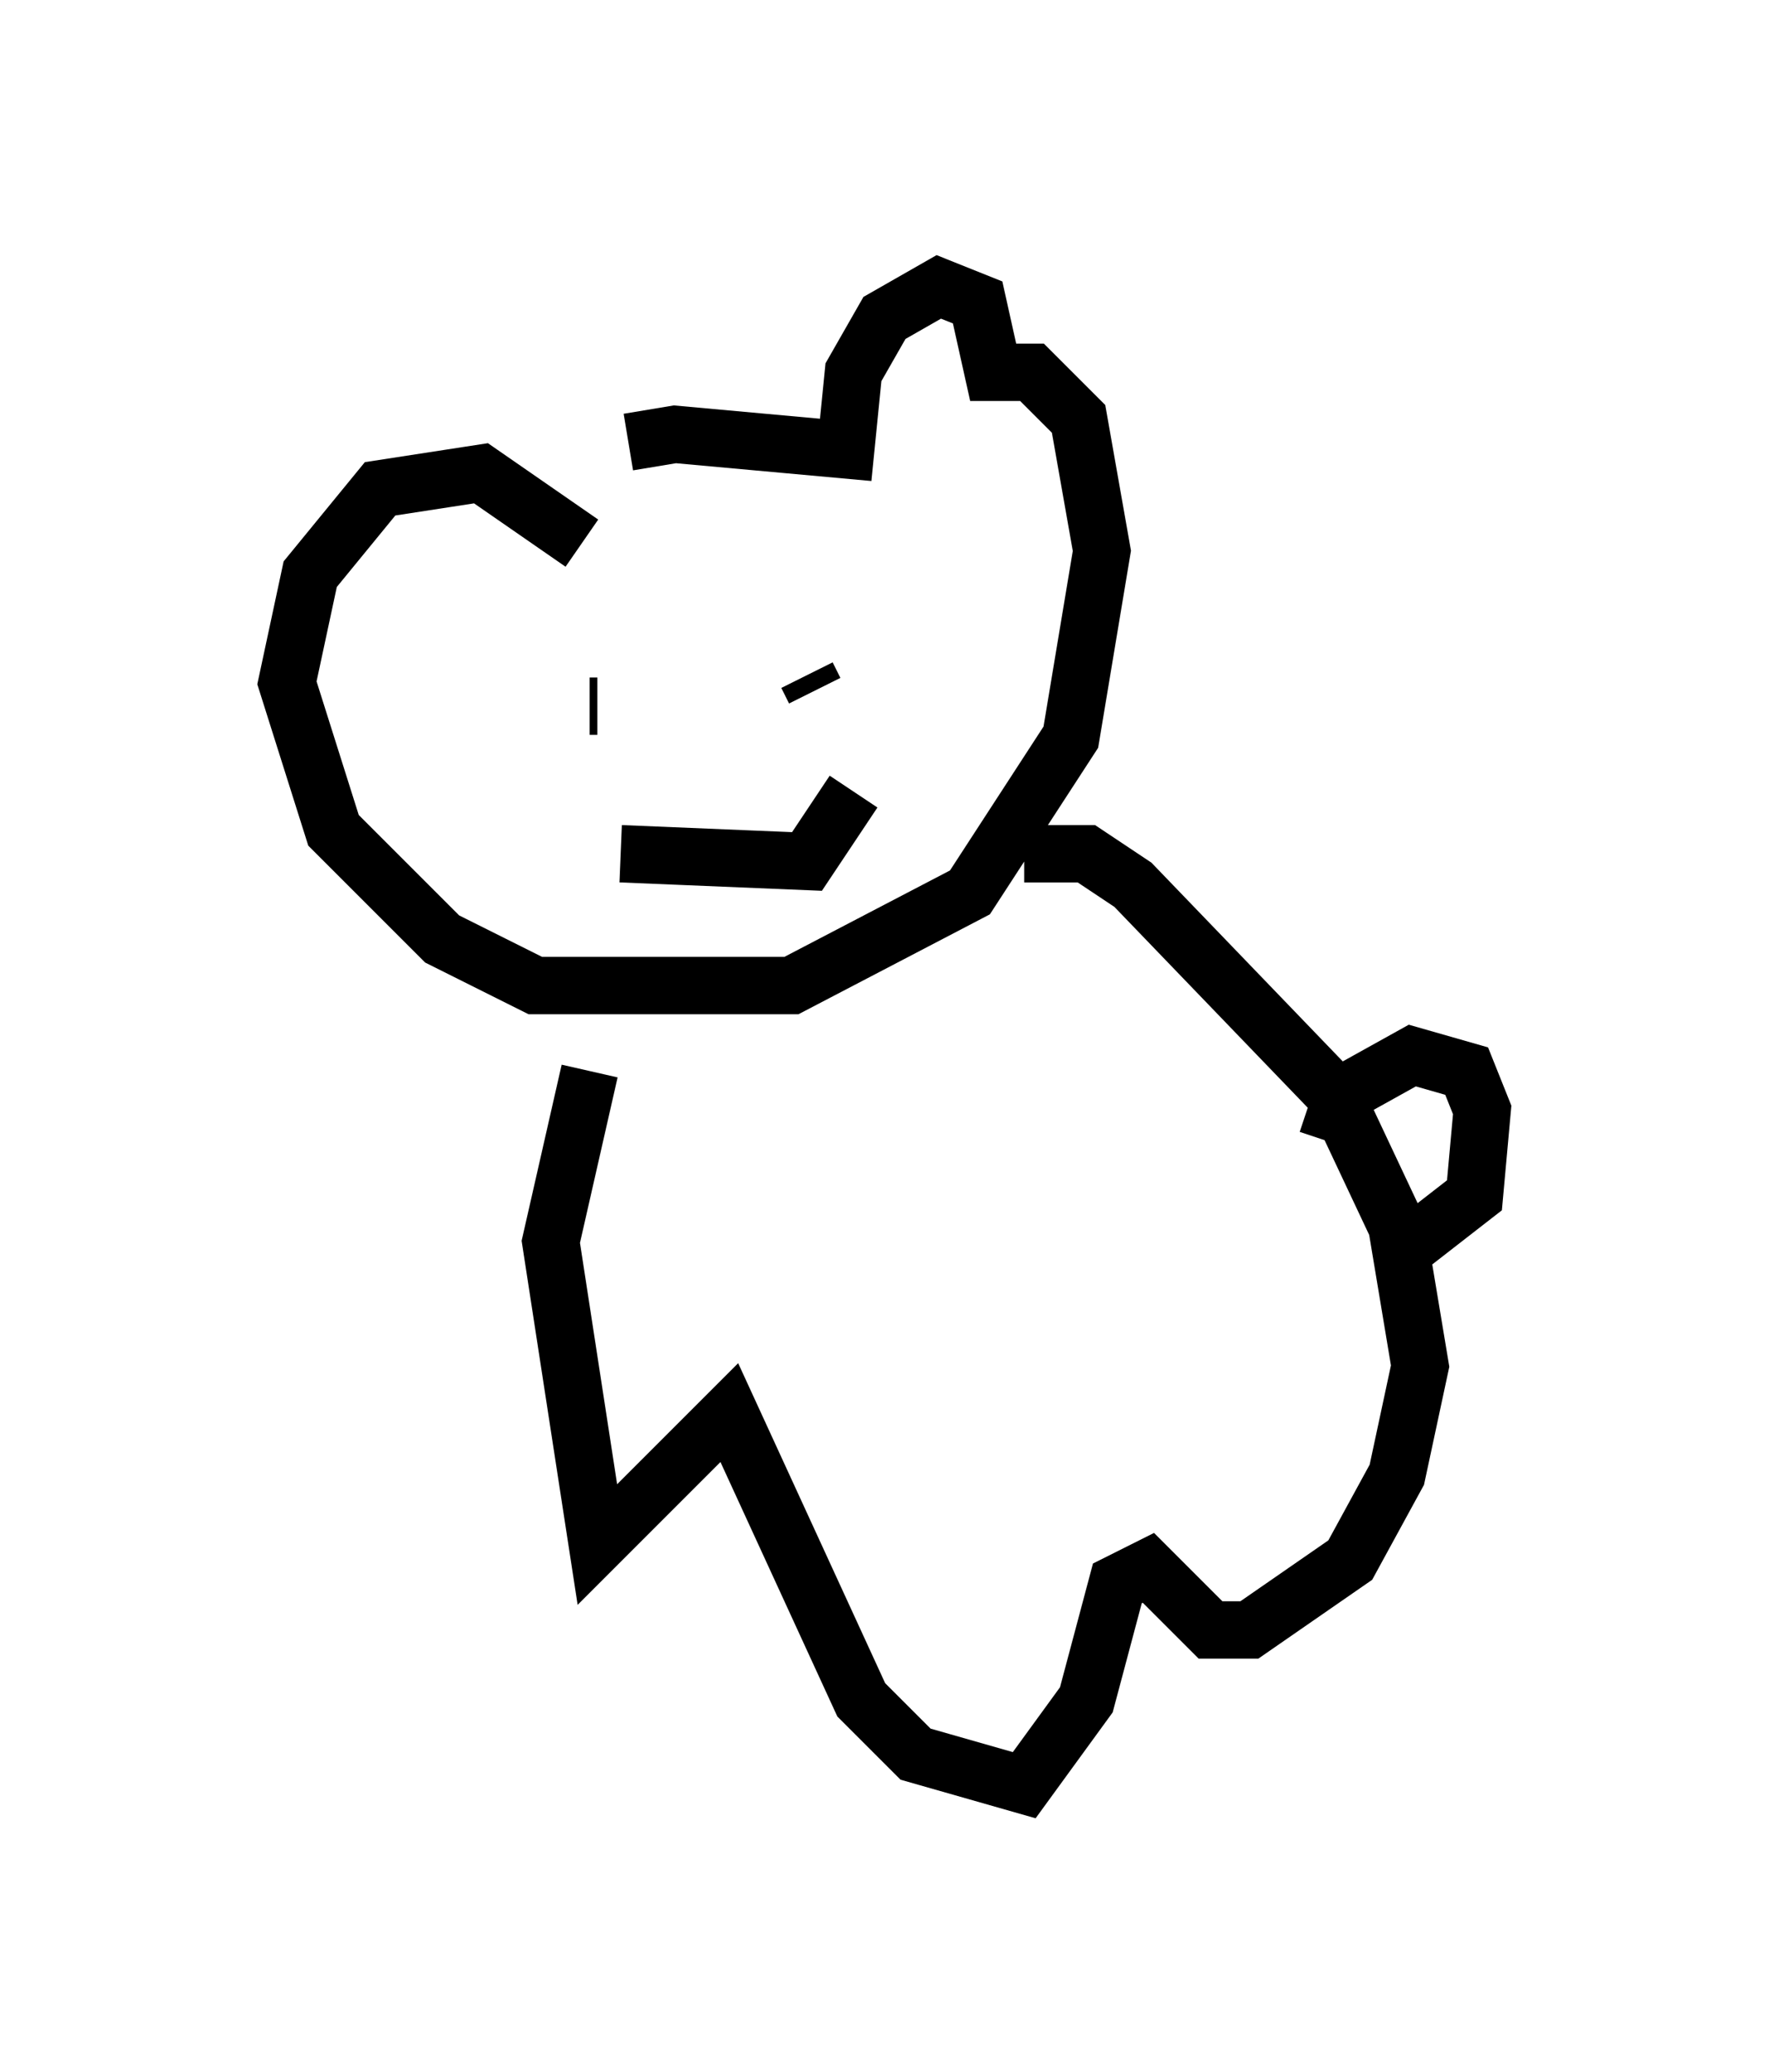 <?xml version="1.0" encoding="utf-8" ?>
<svg baseProfile="full" height="36.116" version="1.1" width="30.839" xmlns="http://www.w3.org/2000/svg" xmlns:ev="http://www.w3.org/2001/xml-events" xmlns:xlink="http://www.w3.org/1999/xlink"><defs /><rect fill="white" height="36.116" width="30.839" x="0" y="0" /><path d="M9.736, 8.789 m1.218, -1.083 l0.812, -0.135 2.977, 0.271 l0.135, -1.353 0.541, -0.947 l0.947, -0.541 0.677, 0.271 l0.271, 1.218 0.677, 0.0 l0.812, 0.812 0.406, 2.3 l-0.541, 3.248 -1.759, 2.706 l-3.112, 1.624 -4.465, 0.0 l-1.624, -0.812 -1.894, -1.894 l-0.812, -2.571 0.406, -1.894 l1.218, -1.488 1.759, -0.271 l1.759, 1.218 m0.135, 2.842 l0.135, 0.0 m3.654, -0.541 l0.135, 0.271 m-3.383, 2.842 l3.248, 0.135 0.812, -1.218 m-4.601, 4.871 l-0.677, 2.977 0.812, 5.277 l2.3, -2.3 2.3, 5.007 l0.947, 0.947 1.894, 0.541 l1.083, -1.488 0.541, -2.03 l0.541, -0.271 1.083, 1.083 l0.677, 0.0 1.759, -1.218 l0.812, -1.488 0.406, -1.894 l-0.406, -2.436 -1.083, -2.3 l-3.518, -3.654 -0.812, -0.541 l-1.083, 0.0 m5.277, 5.007 l0.271, -0.812 1.218, -0.677 l0.947, 0.271 0.271, 0.677 l-0.135, 1.488 -1.218, 0.947 " fill="none" stroke="black" stroke-width="1" /></svg>